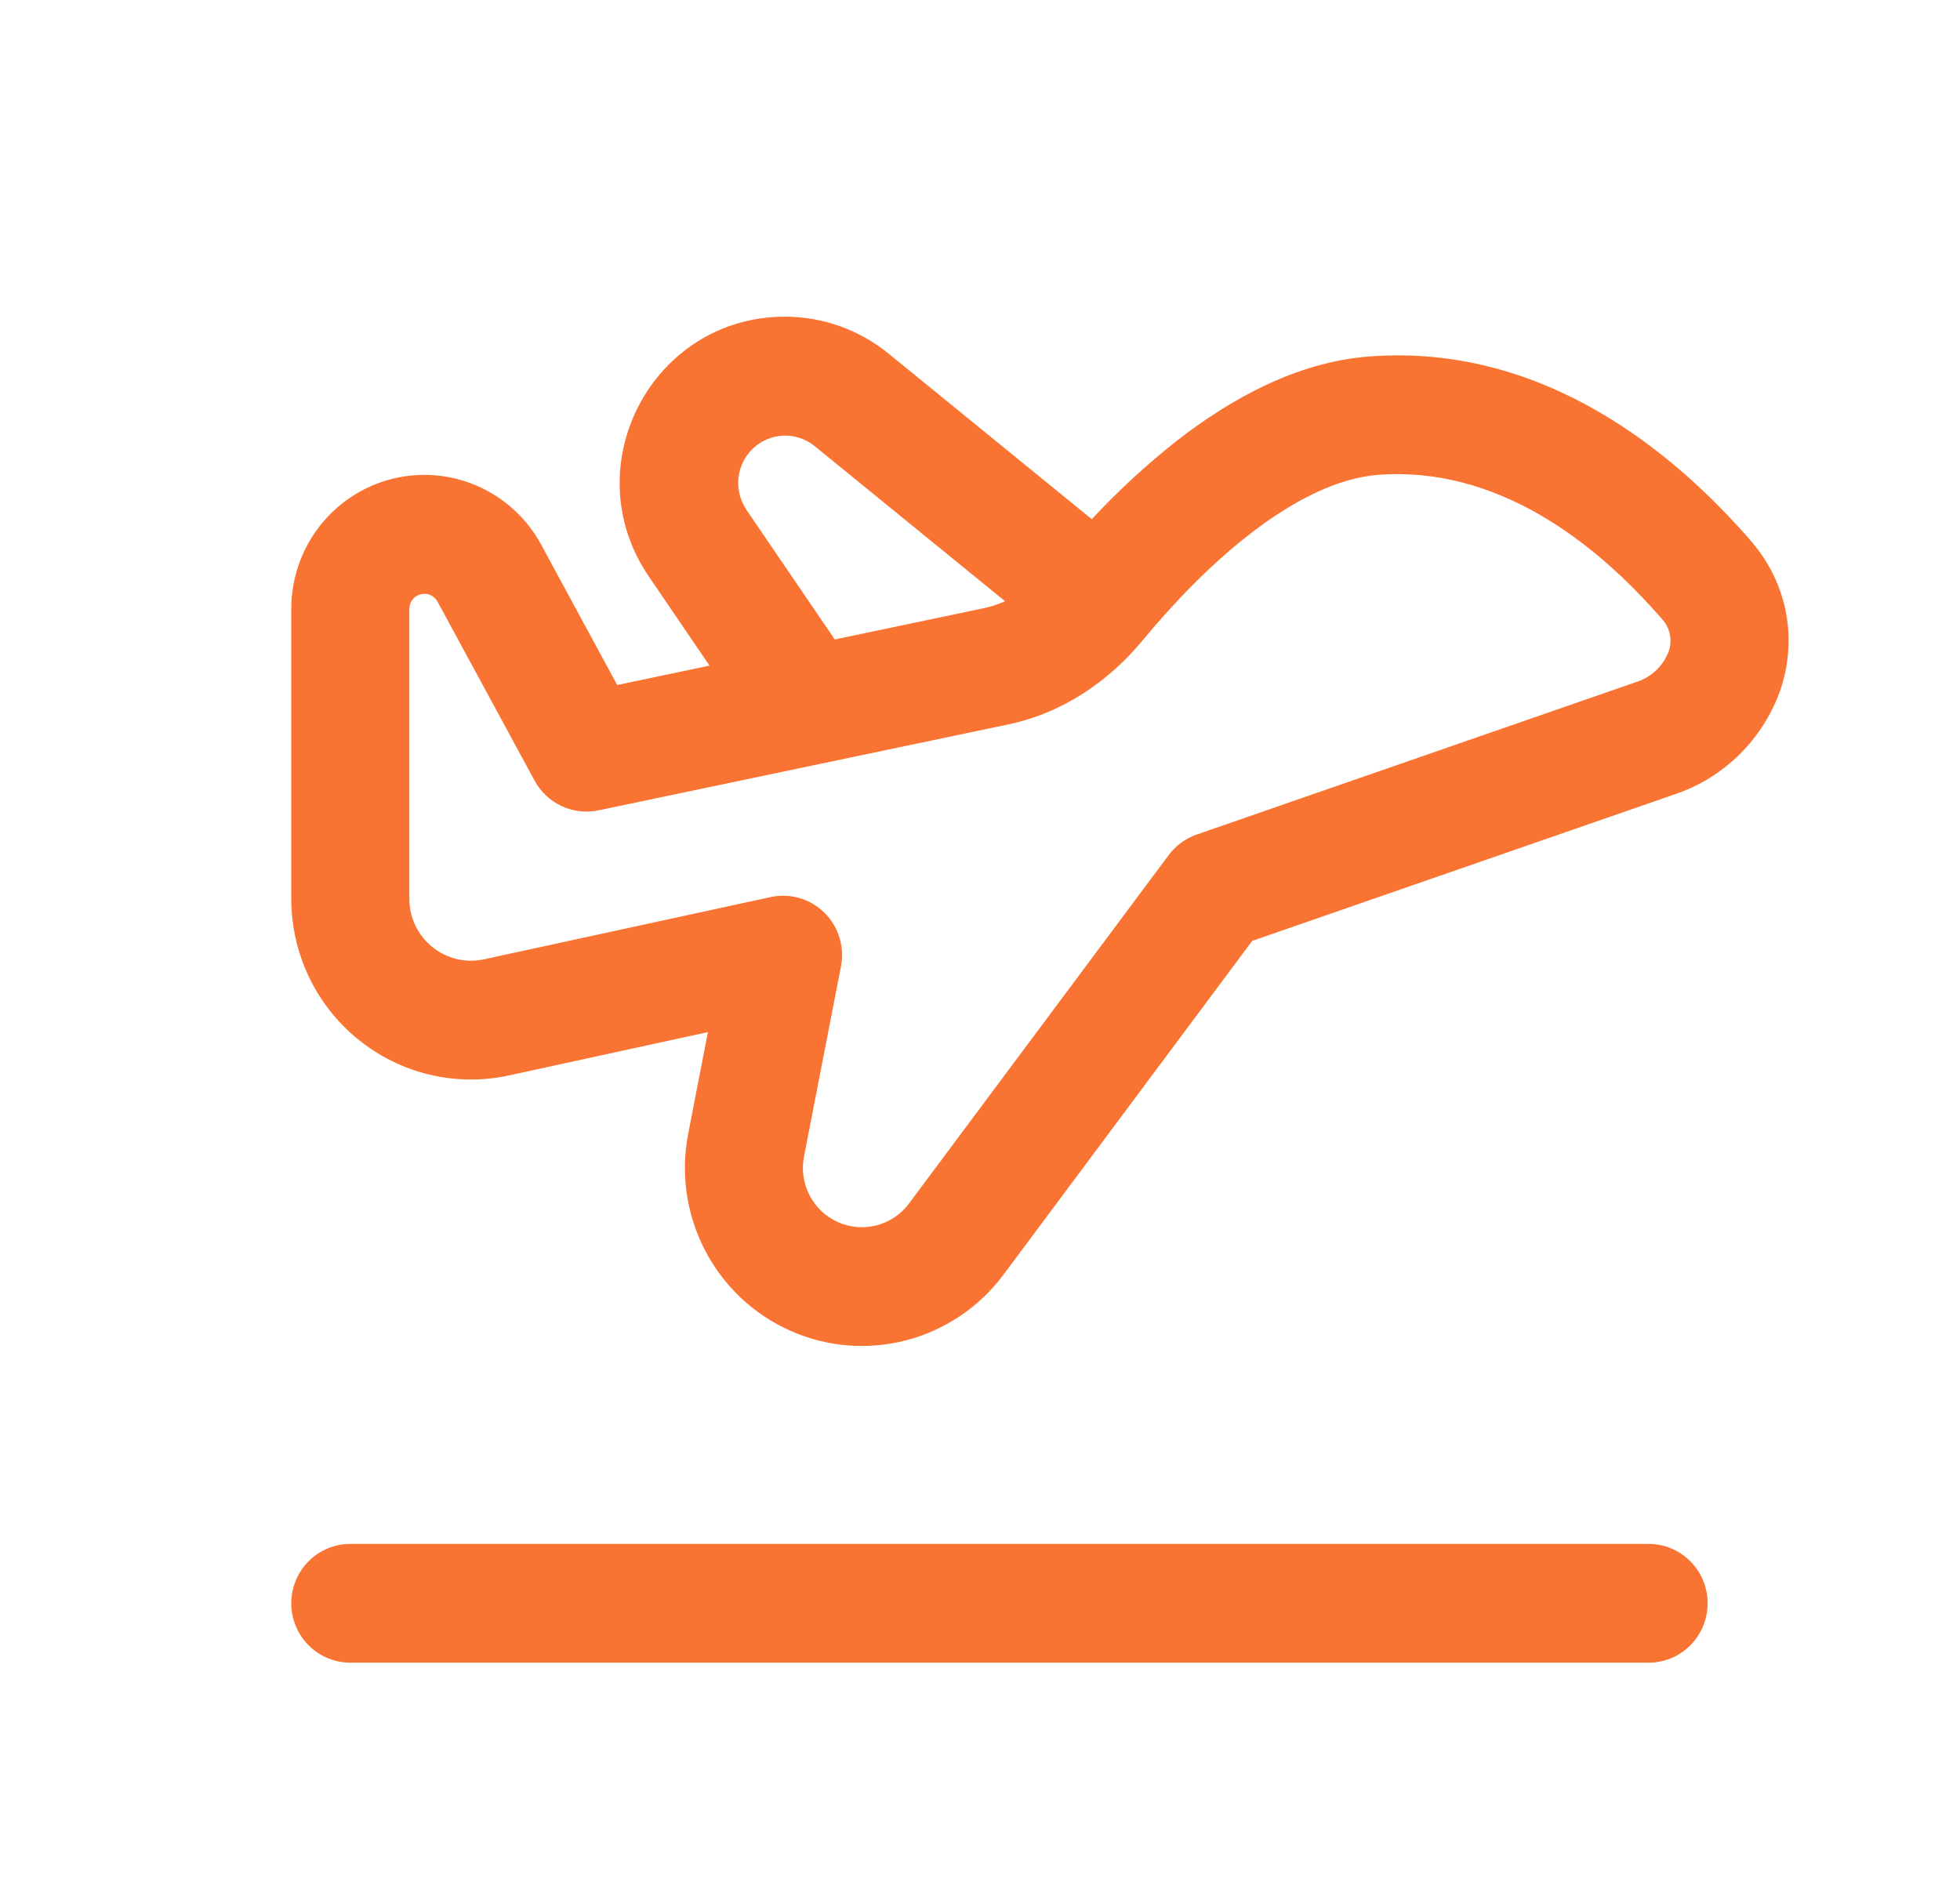 <svg width="33" height="32" viewBox="0 0 33 32" fill="none" xmlns="http://www.w3.org/2000/svg">
<path d="M11.947 11.211L10.924 9.708C9.66 7.853 10.981 5.333 13.216 5.333C13.852 5.333 14.468 5.553 14.962 5.956L18.382 8.743C18.828 8.263 19.311 7.818 19.826 7.413C20.7 6.736 21.813 6.099 23.045 6.004C26.009 5.773 28.224 7.661 29.476 9.105C30.124 9.852 30.253 10.796 29.977 11.616C29.833 12.026 29.598 12.398 29.29 12.703C28.982 13.008 28.609 13.238 28.199 13.376L21.083 15.845L16.894 21.468C16.489 22.011 15.913 22.399 15.261 22.57C14.608 22.741 13.917 22.684 13.301 22.408C12.684 22.132 12.179 21.654 11.868 21.052C11.557 20.45 11.457 19.759 11.587 19.093L11.919 17.381L8.567 18.111C8.126 18.207 7.669 18.202 7.23 18.097C6.79 17.992 6.38 17.789 6.029 17.503C5.677 17.218 5.394 16.857 5.199 16.447C5.005 16.037 4.904 15.588 4.904 15.133V10.253C4.904 9.752 5.07 9.265 5.375 8.869C5.681 8.473 6.108 8.191 6.591 8.067C7.074 7.943 7.583 7.985 8.04 8.185C8.496 8.385 8.874 8.733 9.112 9.173L10.392 11.536L11.947 11.209V11.211ZM12.563 8.579L14.055 10.769L16.569 10.241C16.689 10.216 16.808 10.177 16.922 10.125L13.714 7.511C13.567 7.392 13.382 7.33 13.193 7.336C13.004 7.343 12.823 7.418 12.684 7.547C12.545 7.676 12.456 7.851 12.434 8.04C12.412 8.229 12.459 8.42 12.564 8.577L12.563 8.579ZM23.197 7.997C22.526 8.051 21.782 8.42 21.039 8.997C20.312 9.561 19.679 10.251 19.238 10.784C18.681 11.46 17.905 12.004 16.975 12.2L10.075 13.647C9.866 13.69 9.649 13.665 9.456 13.575C9.262 13.485 9.103 13.335 9.001 13.147L7.367 10.133C7.34 10.083 7.298 10.044 7.246 10.021C7.194 9.998 7.136 9.994 7.082 10.008C7.027 10.022 6.979 10.054 6.944 10.099C6.91 10.144 6.891 10.199 6.892 10.256V15.135C6.892 15.8 7.501 16.295 8.149 16.155L12.975 15.107C13.136 15.072 13.303 15.078 13.461 15.124C13.619 15.17 13.763 15.255 13.88 15.37C13.998 15.486 14.085 15.63 14.133 15.788C14.182 15.946 14.191 16.114 14.159 16.276L13.537 19.476C13.493 19.698 13.526 19.928 13.63 20.129C13.733 20.329 13.902 20.489 14.107 20.581C14.312 20.673 14.542 20.692 14.76 20.635C14.977 20.578 15.169 20.449 15.304 20.268L19.676 14.401C19.795 14.241 19.959 14.12 20.146 14.055L27.551 11.485C27.674 11.447 27.787 11.38 27.881 11.291C27.975 11.203 28.048 11.093 28.094 10.972C28.128 10.879 28.135 10.777 28.114 10.68C28.094 10.583 28.047 10.493 27.979 10.421C26.849 9.119 25.198 7.843 23.196 7.997H23.197Z" fill="#F97432"/>
<path d="M5.898 26C5.634 26 5.382 26.105 5.195 26.293C5.009 26.48 4.904 26.735 4.904 27C4.904 27.265 5.009 27.52 5.195 27.707C5.382 27.895 5.634 28 5.898 28H27.758C28.021 28 28.274 27.895 28.46 27.707C28.646 27.52 28.751 27.265 28.751 27C28.751 26.735 28.646 26.48 28.46 26.293C28.274 26.105 28.021 26 27.758 26H5.898Z" fill="#F97432"/>
</svg>
